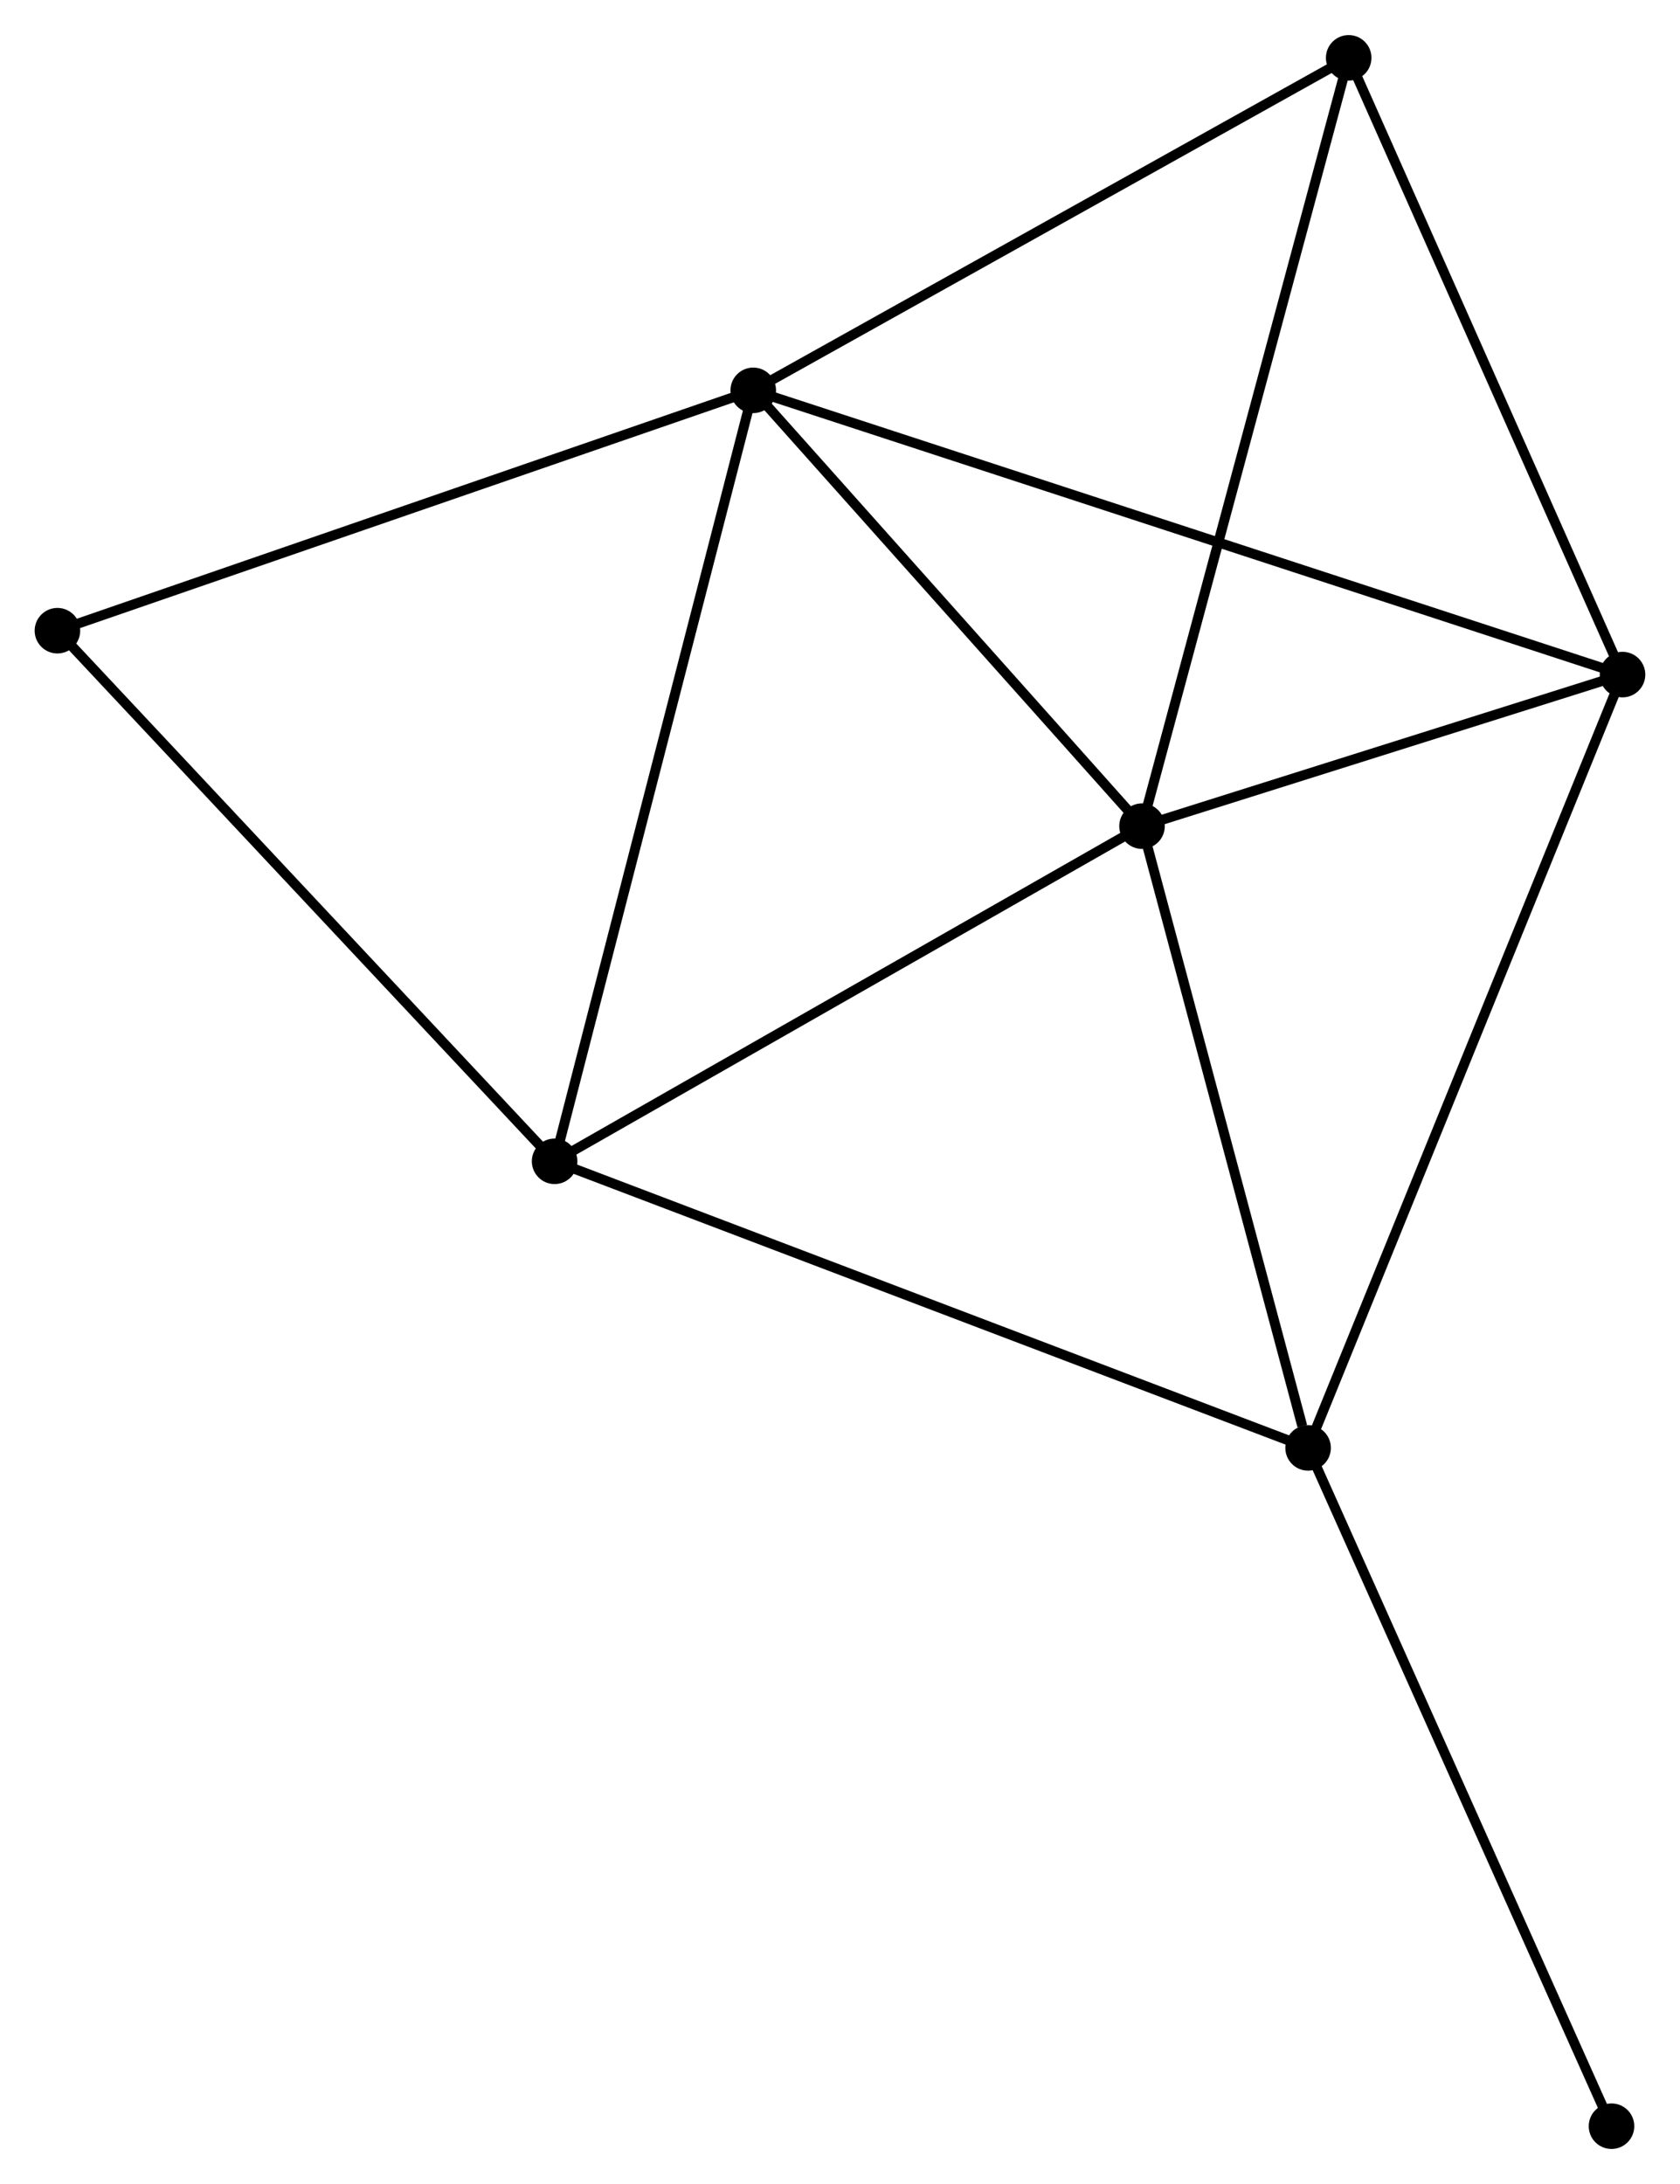 <?xml version="1.0" encoding="UTF-8" standalone="no"?>
<!DOCTYPE svg PUBLIC "-//W3C//DTD SVG 1.1//EN"
 "http://www.w3.org/Graphics/SVG/1.1/DTD/svg11.dtd">
<!-- Generated by graphviz version 2.36.0 (20140111.2315)
 -->
<!-- Title: %3 Pages: 1 -->
<svg width="170pt" height="221pt"
 viewBox="0.00 0.00 169.68 220.50" xmlns="http://www.w3.org/2000/svg" xmlns:xlink="http://www.w3.org/1999/xlink">
<g id="graph0" class="graph" transform="scale(1 1) rotate(0) translate(4 216.504)">
<title>%3</title>
<!-- 0 -->
<g id="node1" class="node"><title>0</title>
<ellipse fill="black" stroke="black" cx="72.078" cy="-177.121" rx="1.8" ry="1.8"/>
</g>
<!-- 1 -->
<g id="node2" class="node"><title>1</title>
<ellipse fill="black" stroke="black" cx="111.344" cy="-133.106" rx="1.8" ry="1.8"/>
</g>
<!-- 0&#45;&#45;1 -->
<g id="edge1" class="edge"><title>0&#45;&#45;1</title>
<path fill="none" stroke="black" d="M73.385,-175.657C79.346,-168.974 103.938,-141.408 109.993,-134.621"/>
</g>
<!-- 3 -->
<g id="node3" class="node"><title>3</title>
<ellipse fill="black" stroke="black" cx="52.015" cy="-99.254" rx="1.8" ry="1.8"/>
</g>
<!-- 0&#45;&#45;3 -->
<g id="edge2" class="edge"><title>0&#45;&#45;3</title>
<path fill="none" stroke="black" d="M71.582,-175.196C68.807,-164.423 55.224,-111.708 52.494,-101.112"/>
</g>
<!-- 4 -->
<g id="node4" class="node"><title>4</title>
<ellipse fill="black" stroke="black" cx="159.875" cy="-148.412" rx="1.8" ry="1.8"/>
</g>
<!-- 0&#45;&#45;4 -->
<g id="edge3" class="edge"><title>0&#45;&#45;4</title>
<path fill="none" stroke="black" d="M73.912,-176.522C85.338,-172.785 146.655,-152.735 158.052,-149.008"/>
</g>
<!-- 5 -->
<g id="node5" class="node"><title>5</title>
<ellipse fill="black" stroke="black" cx="132.217" cy="-210.704" rx="1.8" ry="1.8"/>
</g>
<!-- 0&#45;&#45;5 -->
<g id="edge4" class="edge"><title>0&#45;&#45;5</title>
<path fill="none" stroke="black" d="M73.813,-178.09C82.595,-182.994 122.061,-205.033 130.589,-209.795"/>
</g>
<!-- 6 -->
<g id="node6" class="node"><title>6</title>
<ellipse fill="black" stroke="black" cx="1.8" cy="-152.846" rx="1.8" ry="1.8"/>
</g>
<!-- 0&#45;&#45;6 -->
<g id="edge5" class="edge"><title>0&#45;&#45;6</title>
<path fill="none" stroke="black" d="M70.341,-176.521C60.703,-173.192 13.865,-157.013 3.735,-153.514"/>
</g>
<!-- 1&#45;&#45;3 -->
<g id="edge7" class="edge"><title>1&#45;&#45;3</title>
<path fill="none" stroke="black" d="M109.633,-132.13C100.969,-127.186 62.035,-104.971 53.621,-100.171"/>
</g>
<!-- 1&#45;&#45;4 -->
<g id="edge8" class="edge"><title>1&#45;&#45;4</title>
<path fill="none" stroke="black" d="M113.429,-133.764C121.412,-136.281 149.976,-145.29 157.852,-147.774"/>
</g>
<!-- 1&#45;&#45;5 -->
<g id="edge9" class="edge"><title>1&#45;&#45;5</title>
<path fill="none" stroke="black" d="M111.86,-135.024C114.748,-145.76 128.879,-198.293 131.72,-208.853"/>
</g>
<!-- 2 -->
<g id="node7" class="node"><title>2</title>
<ellipse fill="black" stroke="black" cx="128.118" cy="-70.308" rx="1.8" ry="1.8"/>
</g>
<!-- 1&#45;&#45;2 -->
<g id="edge6" class="edge"><title>1&#45;&#45;2</title>
<path fill="none" stroke="black" d="M111.828,-131.294C114.235,-122.285 124.902,-82.35 127.531,-72.507"/>
</g>
<!-- 3&#45;&#45;6 -->
<g id="edge13" class="edge"><title>3&#45;&#45;6</title>
<path fill="none" stroke="black" d="M50.774,-100.579C43.887,-107.929 10.421,-143.645 3.182,-151.37"/>
</g>
<!-- 4&#45;&#45;5 -->
<g id="edge14" class="edge"><title>4&#45;&#45;5</title>
<path fill="none" stroke="black" d="M159.078,-150.209C155.039,-159.305 136.888,-200.184 132.966,-209.018"/>
</g>
<!-- 2&#45;&#45;3 -->
<g id="edge10" class="edge"><title>2&#45;&#45;3</title>
<path fill="none" stroke="black" d="M126.237,-71.024C115.708,-75.029 64.187,-94.625 53.831,-98.564"/>
</g>
<!-- 2&#45;&#45;4 -->
<g id="edge11" class="edge"><title>2&#45;&#45;4</title>
<path fill="none" stroke="black" d="M128.903,-72.239C133.297,-83.045 154.796,-135.92 159.118,-146.549"/>
</g>
<!-- 7 -->
<g id="node8" class="node"><title>7</title>
<ellipse fill="black" stroke="black" cx="158.762" cy="-1.8" rx="1.8" ry="1.8"/>
</g>
<!-- 2&#45;&#45;7 -->
<g id="edge12" class="edge"><title>2&#45;&#45;7</title>
<path fill="none" stroke="black" d="M128.876,-68.615C133.078,-59.219 153.501,-13.561 157.918,-3.686"/>
</g>
</g>
</svg>
